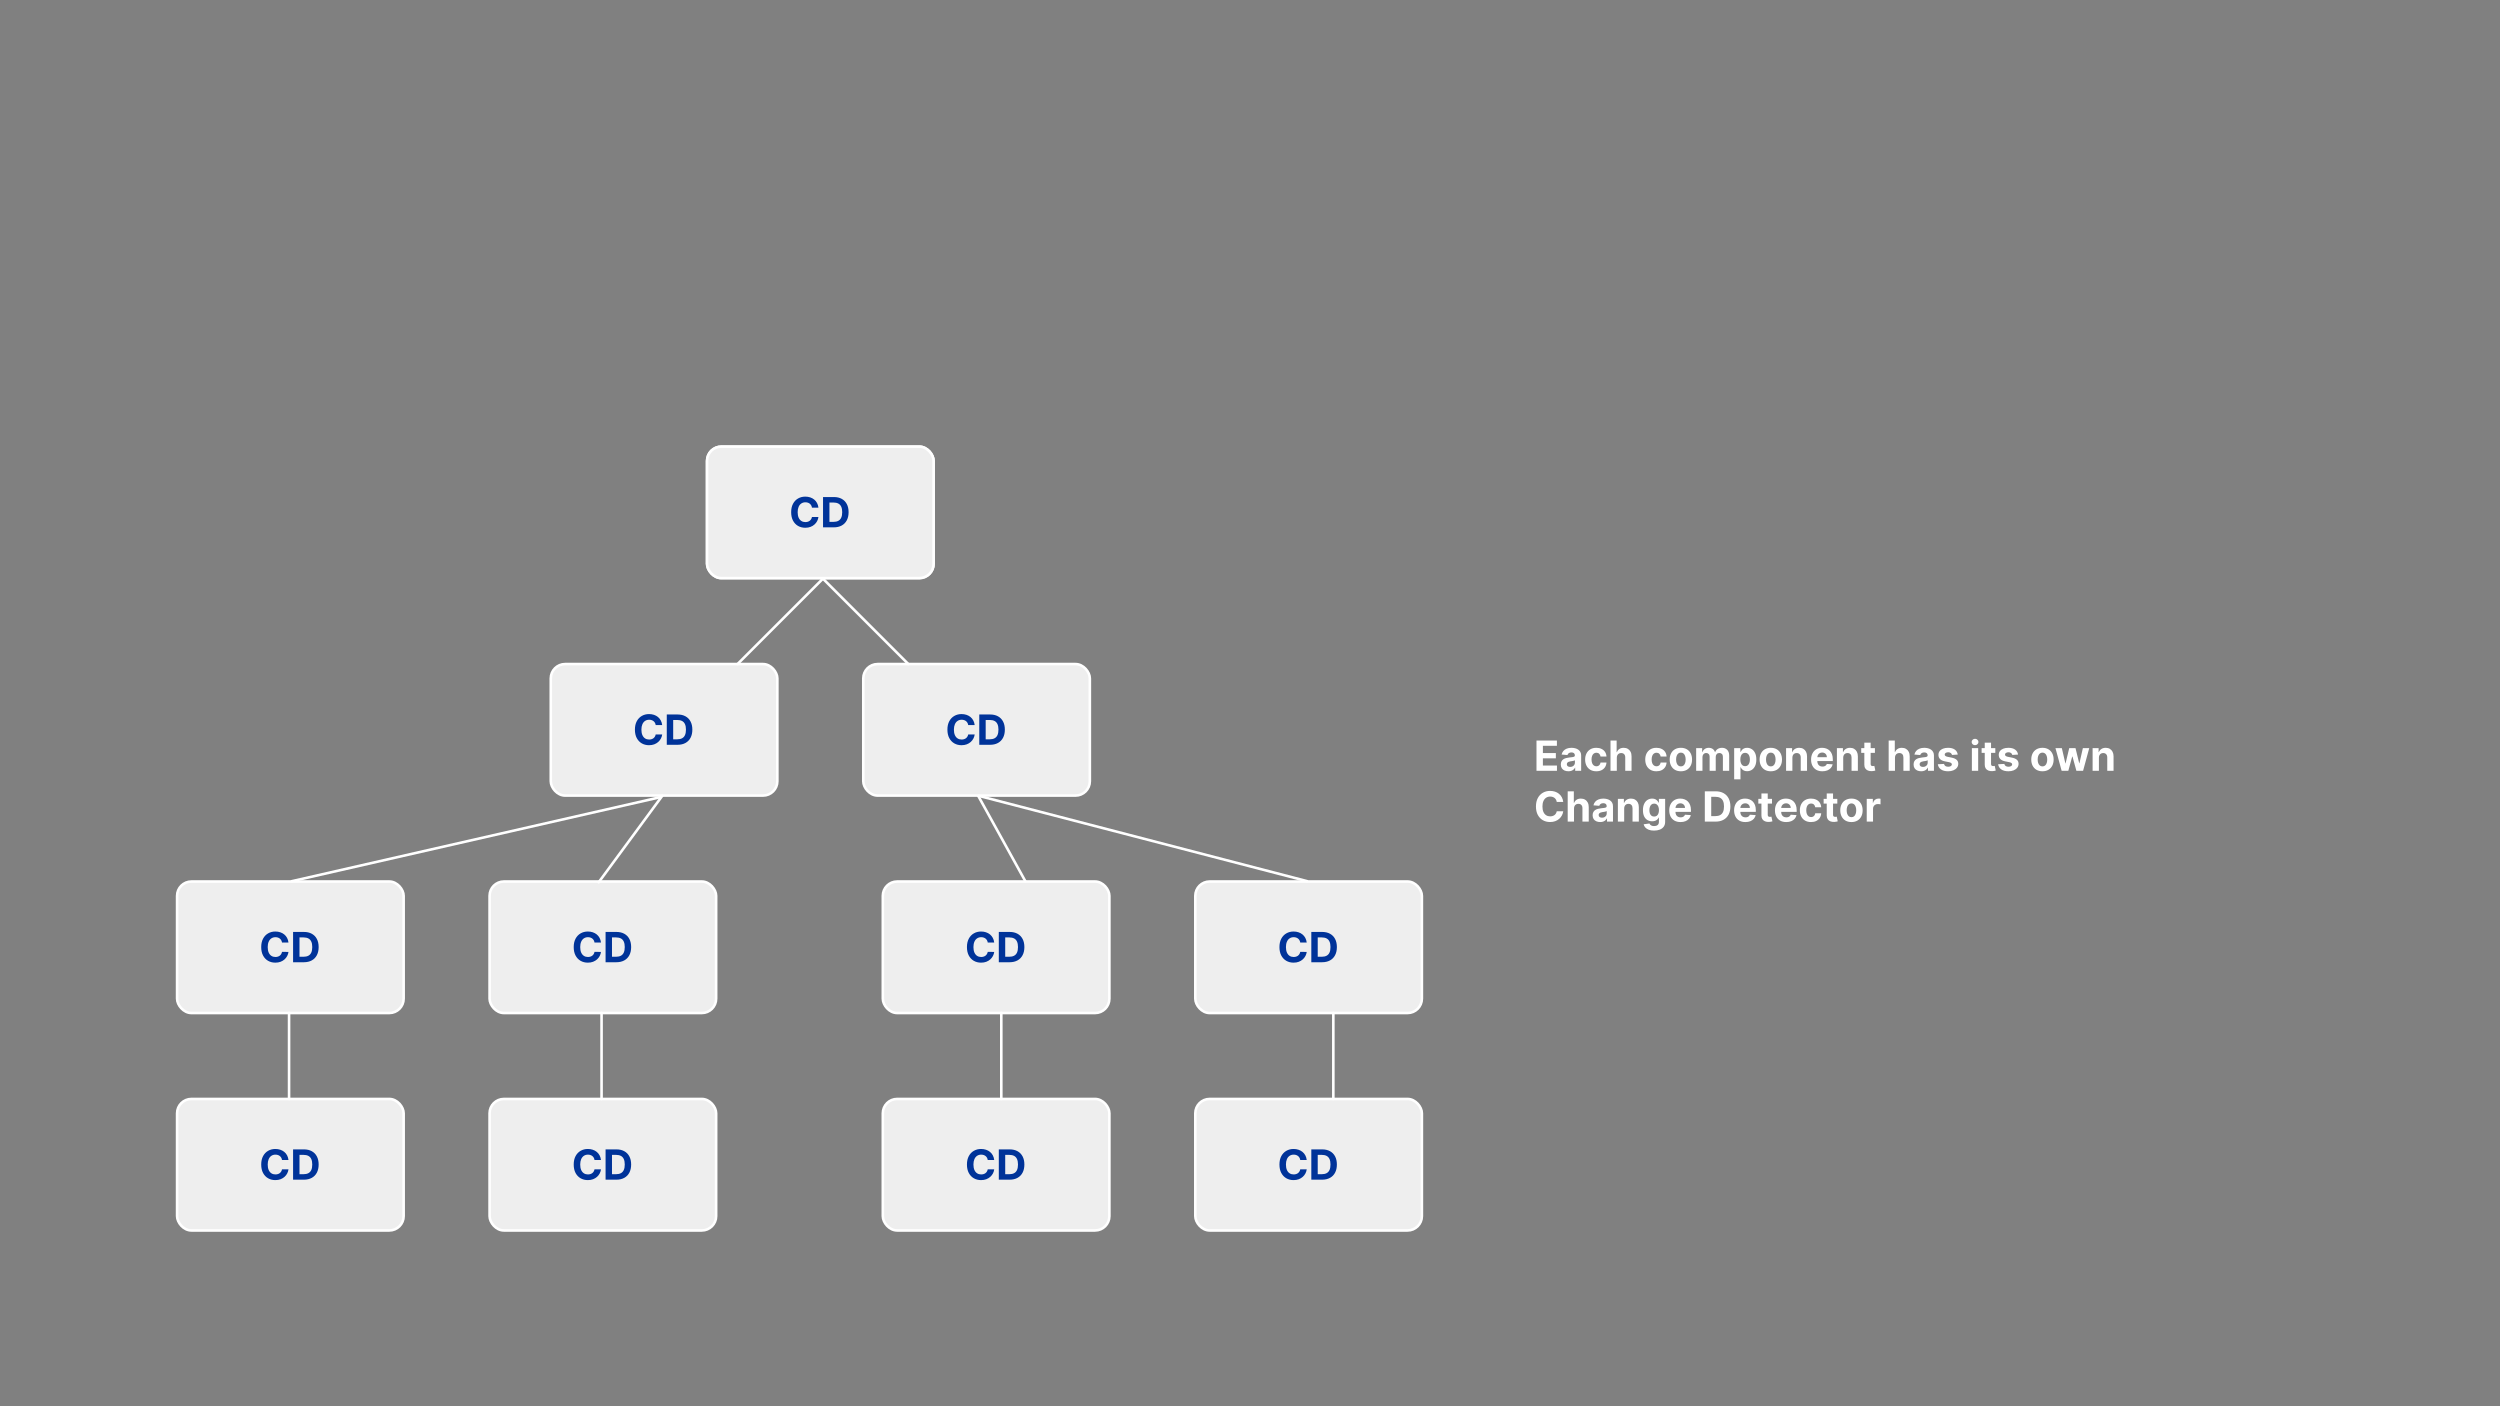 <svg width="1920" height="1080" viewBox="0 0 1920 1080" fill="none" xmlns="http://www.w3.org/2000/svg">
<rect x="0" y="0" width="1920" height="1080" fill="#808080" stroke="none"/>
<g clip-path="url(#clip0_701_896)">
<rect x="543" y="343" width="174" height="101" rx="11" fill="#E61010"/>
<rect x="543" y="343" width="174" height="101" rx="11" stroke="white" stroke-width="2"/>
<path d="M628.557 389.875H623.58C623.489 389.231 623.303 388.659 623.023 388.159C622.742 387.652 622.383 387.22 621.943 386.864C621.504 386.508 620.996 386.235 620.42 386.045C619.852 385.856 619.235 385.761 618.568 385.761C617.364 385.761 616.314 386.061 615.42 386.659C614.527 387.25 613.833 388.114 613.341 389.25C612.848 390.379 612.602 391.75 612.602 393.364C612.602 395.023 612.848 396.417 613.341 397.545C613.841 398.674 614.538 399.527 615.432 400.102C616.326 400.678 617.36 400.966 618.534 400.966C619.193 400.966 619.803 400.879 620.364 400.705C620.932 400.53 621.436 400.277 621.875 399.943C622.314 399.602 622.678 399.189 622.966 398.705C623.261 398.22 623.466 397.667 623.58 397.045L628.557 397.068C628.428 398.136 628.106 399.167 627.591 400.159C627.083 401.144 626.398 402.027 625.534 402.807C624.678 403.58 623.655 404.193 622.466 404.648C621.284 405.095 619.947 405.318 618.455 405.318C616.379 405.318 614.523 404.848 612.886 403.909C611.258 402.97 609.97 401.61 609.023 399.83C608.083 398.049 607.614 395.894 607.614 393.364C607.614 390.826 608.091 388.667 609.045 386.886C610 385.106 611.295 383.75 612.932 382.818C614.568 381.879 616.409 381.409 618.455 381.409C619.803 381.409 621.053 381.598 622.205 381.977C623.364 382.356 624.39 382.909 625.284 383.636C626.178 384.356 626.905 385.239 627.466 386.284C628.034 387.33 628.398 388.527 628.557 389.875ZM640.335 405H632.085V381.727H640.403C642.744 381.727 644.759 382.193 646.449 383.125C648.138 384.049 649.438 385.379 650.347 387.114C651.263 388.848 651.722 390.924 651.722 393.341C651.722 395.765 651.263 397.848 650.347 399.591C649.438 401.333 648.131 402.67 646.426 403.602C644.729 404.534 642.699 405 640.335 405ZM637.006 400.784H640.131C641.585 400.784 642.809 400.527 643.801 400.011C644.801 399.489 645.551 398.682 646.051 397.591C646.559 396.492 646.812 395.076 646.812 393.341C646.812 391.621 646.559 390.216 646.051 389.125C645.551 388.034 644.805 387.231 643.812 386.716C642.82 386.201 641.597 385.943 640.142 385.943H637.006V400.784Z" fill="white"/>
<rect x="543" y="343" width="174" height="101" rx="11" fill="#EEEEEE"/>
<rect x="543" y="343" width="174" height="101" rx="11" stroke="white" stroke-width="2"/>
<path d="M628.557 389.875H623.58C623.489 389.231 623.303 388.659 623.023 388.159C622.742 387.652 622.383 387.22 621.943 386.864C621.504 386.508 620.996 386.235 620.42 386.045C619.852 385.856 619.235 385.761 618.568 385.761C617.364 385.761 616.314 386.061 615.42 386.659C614.527 387.25 613.833 388.114 613.341 389.25C612.848 390.379 612.602 391.75 612.602 393.364C612.602 395.023 612.848 396.417 613.341 397.545C613.841 398.674 614.538 399.527 615.432 400.102C616.326 400.678 617.36 400.966 618.534 400.966C619.193 400.966 619.803 400.879 620.364 400.705C620.932 400.53 621.436 400.277 621.875 399.943C622.314 399.602 622.678 399.189 622.966 398.705C623.261 398.22 623.466 397.667 623.58 397.045L628.557 397.068C628.428 398.136 628.106 399.167 627.591 400.159C627.083 401.144 626.398 402.027 625.534 402.807C624.678 403.58 623.655 404.193 622.466 404.648C621.284 405.095 619.947 405.318 618.455 405.318C616.379 405.318 614.523 404.848 612.886 403.909C611.258 402.97 609.97 401.61 609.023 399.83C608.083 398.049 607.614 395.894 607.614 393.364C607.614 390.826 608.091 388.667 609.045 386.886C610 385.106 611.295 383.75 612.932 382.818C614.568 381.879 616.409 381.409 618.455 381.409C619.803 381.409 621.053 381.598 622.205 381.977C623.364 382.356 624.39 382.909 625.284 383.636C626.178 384.356 626.905 385.239 627.466 386.284C628.034 387.33 628.398 388.527 628.557 389.875ZM640.335 405H632.085V381.727H640.403C642.744 381.727 644.759 382.193 646.449 383.125C648.138 384.049 649.438 385.379 650.347 387.114C651.263 388.848 651.722 390.924 651.722 393.341C651.722 395.765 651.263 397.848 650.347 399.591C649.438 401.333 648.131 402.67 646.426 403.602C644.729 404.534 642.699 405 640.335 405ZM637.006 400.784H640.131C641.585 400.784 642.809 400.527 643.801 400.011C644.801 399.489 645.551 398.682 646.051 397.591C646.559 396.492 646.812 395.076 646.812 393.341C646.812 391.621 646.559 390.216 646.051 389.125C645.551 388.034 644.805 387.231 643.812 386.716C642.82 386.201 641.597 385.943 640.142 385.943H637.006V400.784Z" fill="#003399"/>
<rect x="423" y="510" width="174" height="101" rx="11" fill="#EEEEEE"/>
<rect x="423" y="510" width="174" height="101" rx="11" stroke="white" stroke-width="2"/>
<path d="M508.557 556.875H503.58C503.489 556.231 503.303 555.659 503.023 555.159C502.742 554.652 502.383 554.22 501.943 553.864C501.504 553.508 500.996 553.235 500.42 553.045C499.852 552.856 499.235 552.761 498.568 552.761C497.364 552.761 496.314 553.061 495.42 553.659C494.527 554.25 493.833 555.114 493.341 556.25C492.848 557.379 492.602 558.75 492.602 560.364C492.602 562.023 492.848 563.417 493.341 564.545C493.841 565.674 494.538 566.527 495.432 567.102C496.326 567.678 497.36 567.966 498.534 567.966C499.193 567.966 499.803 567.879 500.364 567.705C500.932 567.53 501.436 567.277 501.875 566.943C502.314 566.602 502.678 566.189 502.966 565.705C503.261 565.22 503.466 564.667 503.58 564.045L508.557 564.068C508.428 565.136 508.106 566.167 507.591 567.159C507.083 568.144 506.398 569.027 505.534 569.807C504.678 570.58 503.655 571.193 502.466 571.648C501.284 572.095 499.947 572.318 498.455 572.318C496.379 572.318 494.523 571.848 492.886 570.909C491.258 569.97 489.97 568.61 489.023 566.83C488.083 565.049 487.614 562.894 487.614 560.364C487.614 557.826 488.091 555.667 489.045 553.886C490 552.106 491.295 550.75 492.932 549.818C494.568 548.879 496.409 548.409 498.455 548.409C499.803 548.409 501.053 548.598 502.205 548.977C503.364 549.356 504.39 549.909 505.284 550.636C506.178 551.356 506.905 552.239 507.466 553.284C508.034 554.33 508.398 555.527 508.557 556.875ZM520.335 572H512.085V548.727H520.403C522.744 548.727 524.759 549.193 526.449 550.125C528.138 551.049 529.438 552.379 530.347 554.114C531.263 555.848 531.722 557.924 531.722 560.341C531.722 562.765 531.263 564.848 530.347 566.591C529.438 568.333 528.131 569.67 526.426 570.602C524.729 571.534 522.699 572 520.335 572ZM517.006 567.784H520.131C521.585 567.784 522.809 567.527 523.801 567.011C524.801 566.489 525.551 565.682 526.051 564.591C526.559 563.492 526.812 562.076 526.812 560.341C526.812 558.621 526.559 557.216 526.051 556.125C525.551 555.034 524.805 554.231 523.812 553.716C522.82 553.201 521.597 552.943 520.142 552.943H517.006V567.784Z" fill="#003399"/>
<rect x="663" y="510" width="174" height="101" rx="11" fill="#EEEEEE"/>
<rect x="663" y="510" width="174" height="101" rx="11" stroke="white" stroke-width="2"/>
<path d="M748.557 556.875H743.58C743.489 556.231 743.303 555.659 743.023 555.159C742.742 554.652 742.383 554.22 741.943 553.864C741.504 553.508 740.996 553.235 740.42 553.045C739.852 552.856 739.235 552.761 738.568 552.761C737.364 552.761 736.314 553.061 735.42 553.659C734.527 554.25 733.833 555.114 733.341 556.25C732.848 557.379 732.602 558.75 732.602 560.364C732.602 562.023 732.848 563.417 733.341 564.545C733.841 565.674 734.538 566.527 735.432 567.102C736.326 567.678 737.36 567.966 738.534 567.966C739.193 567.966 739.803 567.879 740.364 567.705C740.932 567.53 741.436 567.277 741.875 566.943C742.314 566.602 742.678 566.189 742.966 565.705C743.261 565.22 743.466 564.667 743.58 564.045L748.557 564.068C748.428 565.136 748.106 566.167 747.591 567.159C747.083 568.144 746.398 569.027 745.534 569.807C744.678 570.58 743.655 571.193 742.466 571.648C741.284 572.095 739.947 572.318 738.455 572.318C736.379 572.318 734.523 571.848 732.886 570.909C731.258 569.97 729.97 568.61 729.023 566.83C728.083 565.049 727.614 562.894 727.614 560.364C727.614 557.826 728.091 555.667 729.045 553.886C730 552.106 731.295 550.75 732.932 549.818C734.568 548.879 736.409 548.409 738.455 548.409C739.803 548.409 741.053 548.598 742.205 548.977C743.364 549.356 744.39 549.909 745.284 550.636C746.178 551.356 746.905 552.239 747.466 553.284C748.034 554.33 748.398 555.527 748.557 556.875ZM760.335 572H752.085V548.727H760.403C762.744 548.727 764.759 549.193 766.449 550.125C768.138 551.049 769.438 552.379 770.347 554.114C771.263 555.848 771.722 557.924 771.722 560.341C771.722 562.765 771.263 564.848 770.347 566.591C769.438 568.333 768.131 569.67 766.426 570.602C764.729 571.534 762.699 572 760.335 572ZM757.006 567.784H760.131C761.585 567.784 762.809 567.527 763.801 567.011C764.801 566.489 765.551 565.682 766.051 564.591C766.559 563.492 766.812 562.076 766.812 560.341C766.812 558.621 766.559 557.216 766.051 556.125C765.551 555.034 764.805 554.231 763.812 553.716C762.82 553.201 761.597 552.943 760.142 552.943H757.006V567.784Z" fill="#003399"/>
<rect x="136" y="677" width="174" height="101" rx="11" fill="#EEEEEE"/>
<rect x="136" y="677" width="174" height="101" rx="11" stroke="white" stroke-width="2"/>
<path d="M221.557 723.875H216.58C216.489 723.231 216.303 722.659 216.023 722.159C215.742 721.652 215.383 721.22 214.943 720.864C214.504 720.508 213.996 720.235 213.42 720.045C212.852 719.856 212.235 719.761 211.568 719.761C210.364 719.761 209.314 720.061 208.42 720.659C207.527 721.25 206.833 722.114 206.341 723.25C205.848 724.379 205.602 725.75 205.602 727.364C205.602 729.023 205.848 730.417 206.341 731.545C206.841 732.674 207.538 733.527 208.432 734.102C209.326 734.678 210.36 734.966 211.534 734.966C212.193 734.966 212.803 734.879 213.364 734.705C213.932 734.53 214.436 734.277 214.875 733.943C215.314 733.602 215.678 733.189 215.966 732.705C216.261 732.22 216.466 731.667 216.58 731.045L221.557 731.068C221.428 732.136 221.106 733.167 220.591 734.159C220.083 735.144 219.398 736.027 218.534 736.807C217.678 737.58 216.655 738.193 215.466 738.648C214.284 739.095 212.947 739.318 211.455 739.318C209.379 739.318 207.523 738.848 205.886 737.909C204.258 736.97 202.97 735.61 202.023 733.83C201.083 732.049 200.614 729.894 200.614 727.364C200.614 724.826 201.091 722.667 202.045 720.886C203 719.106 204.295 717.75 205.932 716.818C207.568 715.879 209.409 715.409 211.455 715.409C212.803 715.409 214.053 715.598 215.205 715.977C216.364 716.356 217.39 716.909 218.284 717.636C219.178 718.356 219.905 719.239 220.466 720.284C221.034 721.33 221.398 722.527 221.557 723.875ZM233.335 739H225.085V715.727H233.403C235.744 715.727 237.759 716.193 239.449 717.125C241.138 718.049 242.438 719.379 243.347 721.114C244.263 722.848 244.722 724.924 244.722 727.341C244.722 729.765 244.263 731.848 243.347 733.591C242.438 735.333 241.131 736.67 239.426 737.602C237.729 738.534 235.699 739 233.335 739ZM230.006 734.784H233.131C234.585 734.784 235.809 734.527 236.801 734.011C237.801 733.489 238.551 732.682 239.051 731.591C239.559 730.492 239.812 729.076 239.812 727.341C239.812 725.621 239.559 724.216 239.051 723.125C238.551 722.034 237.805 721.231 236.812 720.716C235.82 720.201 234.597 719.943 233.142 719.943H230.006V734.784Z" fill="#003399"/>
<rect x="376" y="677" width="174" height="101" rx="11" fill="#EEEEEE"/>
<rect x="376" y="677" width="174" height="101" rx="11" stroke="white" stroke-width="2"/>
<path d="M461.557 723.875H456.58C456.489 723.231 456.303 722.659 456.023 722.159C455.742 721.652 455.383 721.22 454.943 720.864C454.504 720.508 453.996 720.235 453.42 720.045C452.852 719.856 452.235 719.761 451.568 719.761C450.364 719.761 449.314 720.061 448.42 720.659C447.527 721.25 446.833 722.114 446.341 723.25C445.848 724.379 445.602 725.75 445.602 727.364C445.602 729.023 445.848 730.417 446.341 731.545C446.841 732.674 447.538 733.527 448.432 734.102C449.326 734.678 450.36 734.966 451.534 734.966C452.193 734.966 452.803 734.879 453.364 734.705C453.932 734.53 454.436 734.277 454.875 733.943C455.314 733.602 455.678 733.189 455.966 732.705C456.261 732.22 456.466 731.667 456.58 731.045L461.557 731.068C461.428 732.136 461.106 733.167 460.591 734.159C460.083 735.144 459.398 736.027 458.534 736.807C457.678 737.58 456.655 738.193 455.466 738.648C454.284 739.095 452.947 739.318 451.455 739.318C449.379 739.318 447.523 738.848 445.886 737.909C444.258 736.97 442.97 735.61 442.023 733.83C441.083 732.049 440.614 729.894 440.614 727.364C440.614 724.826 441.091 722.667 442.045 720.886C443 719.106 444.295 717.75 445.932 716.818C447.568 715.879 449.409 715.409 451.455 715.409C452.803 715.409 454.053 715.598 455.205 715.977C456.364 716.356 457.39 716.909 458.284 717.636C459.178 718.356 459.905 719.239 460.466 720.284C461.034 721.33 461.398 722.527 461.557 723.875ZM473.335 739H465.085V715.727H473.403C475.744 715.727 477.759 716.193 479.449 717.125C481.138 718.049 482.438 719.379 483.347 721.114C484.263 722.848 484.722 724.924 484.722 727.341C484.722 729.765 484.263 731.848 483.347 733.591C482.438 735.333 481.131 736.67 479.426 737.602C477.729 738.534 475.699 739 473.335 739ZM470.006 734.784H473.131C474.585 734.784 475.809 734.527 476.801 734.011C477.801 733.489 478.551 732.682 479.051 731.591C479.559 730.492 479.812 729.076 479.812 727.341C479.812 725.621 479.559 724.216 479.051 723.125C478.551 722.034 477.805 721.231 476.812 720.716C475.82 720.201 474.597 719.943 473.142 719.943H470.006V734.784Z" fill="#003399"/>
<rect x="136" y="844" width="174" height="101" rx="11" fill="#EEEEEE"/>
<rect x="136" y="844" width="174" height="101" rx="11" stroke="white" stroke-width="2"/>
<path d="M221.557 890.875H216.58C216.489 890.231 216.303 889.659 216.023 889.159C215.742 888.652 215.383 888.22 214.943 887.864C214.504 887.508 213.996 887.235 213.42 887.045C212.852 886.856 212.235 886.761 211.568 886.761C210.364 886.761 209.314 887.061 208.42 887.659C207.527 888.25 206.833 889.114 206.341 890.25C205.848 891.379 205.602 892.75 205.602 894.364C205.602 896.023 205.848 897.417 206.341 898.545C206.841 899.674 207.538 900.527 208.432 901.102C209.326 901.678 210.36 901.966 211.534 901.966C212.193 901.966 212.803 901.879 213.364 901.705C213.932 901.53 214.436 901.277 214.875 900.943C215.314 900.602 215.678 900.189 215.966 899.705C216.261 899.22 216.466 898.667 216.58 898.045L221.557 898.068C221.428 899.136 221.106 900.167 220.591 901.159C220.083 902.144 219.398 903.027 218.534 903.807C217.678 904.58 216.655 905.193 215.466 905.648C214.284 906.095 212.947 906.318 211.455 906.318C209.379 906.318 207.523 905.848 205.886 904.909C204.258 903.97 202.97 902.61 202.023 900.83C201.083 899.049 200.614 896.894 200.614 894.364C200.614 891.826 201.091 889.667 202.045 887.886C203 886.106 204.295 884.75 205.932 883.818C207.568 882.879 209.409 882.409 211.455 882.409C212.803 882.409 214.053 882.598 215.205 882.977C216.364 883.356 217.39 883.909 218.284 884.636C219.178 885.356 219.905 886.239 220.466 887.284C221.034 888.33 221.398 889.527 221.557 890.875ZM233.335 906H225.085V882.727H233.403C235.744 882.727 237.759 883.193 239.449 884.125C241.138 885.049 242.438 886.379 243.347 888.114C244.263 889.848 244.722 891.924 244.722 894.341C244.722 896.765 244.263 898.848 243.347 900.591C242.438 902.333 241.131 903.67 239.426 904.602C237.729 905.534 235.699 906 233.335 906ZM230.006 901.784H233.131C234.585 901.784 235.809 901.527 236.801 901.011C237.801 900.489 238.551 899.682 239.051 898.591C239.559 897.492 239.812 896.076 239.812 894.341C239.812 892.621 239.559 891.216 239.051 890.125C238.551 889.034 237.805 888.231 236.812 887.716C235.82 887.201 234.597 886.943 233.142 886.943H230.006V901.784Z" fill="#003399"/>
<rect x="376" y="844" width="174" height="101" rx="11" fill="#EEEEEE"/>
<rect x="376" y="844" width="174" height="101" rx="11" stroke="white" stroke-width="2"/>
<path d="M461.557 890.875H456.58C456.489 890.231 456.303 889.659 456.023 889.159C455.742 888.652 455.383 888.22 454.943 887.864C454.504 887.508 453.996 887.235 453.42 887.045C452.852 886.856 452.235 886.761 451.568 886.761C450.364 886.761 449.314 887.061 448.42 887.659C447.527 888.25 446.833 889.114 446.341 890.25C445.848 891.379 445.602 892.75 445.602 894.364C445.602 896.023 445.848 897.417 446.341 898.545C446.841 899.674 447.538 900.527 448.432 901.102C449.326 901.678 450.36 901.966 451.534 901.966C452.193 901.966 452.803 901.879 453.364 901.705C453.932 901.53 454.436 901.277 454.875 900.943C455.314 900.602 455.678 900.189 455.966 899.705C456.261 899.22 456.466 898.667 456.58 898.045L461.557 898.068C461.428 899.136 461.106 900.167 460.591 901.159C460.083 902.144 459.398 903.027 458.534 903.807C457.678 904.58 456.655 905.193 455.466 905.648C454.284 906.095 452.947 906.318 451.455 906.318C449.379 906.318 447.523 905.848 445.886 904.909C444.258 903.97 442.97 902.61 442.023 900.83C441.083 899.049 440.614 896.894 440.614 894.364C440.614 891.826 441.091 889.667 442.045 887.886C443 886.106 444.295 884.75 445.932 883.818C447.568 882.879 449.409 882.409 451.455 882.409C452.803 882.409 454.053 882.598 455.205 882.977C456.364 883.356 457.39 883.909 458.284 884.636C459.178 885.356 459.905 886.239 460.466 887.284C461.034 888.33 461.398 889.527 461.557 890.875ZM473.335 906H465.085V882.727H473.403C475.744 882.727 477.759 883.193 479.449 884.125C481.138 885.049 482.438 886.379 483.347 888.114C484.263 889.848 484.722 891.924 484.722 894.341C484.722 896.765 484.263 898.848 483.347 900.591C482.438 902.333 481.131 903.67 479.426 904.602C477.729 905.534 475.699 906 473.335 906ZM470.006 901.784H473.131C474.585 901.784 475.809 901.527 476.801 901.011C477.801 900.489 478.551 899.682 479.051 898.591C479.559 897.492 479.812 896.076 479.812 894.341C479.812 892.621 479.559 891.216 479.051 890.125C478.551 889.034 477.805 888.231 476.812 887.716C475.82 887.201 474.597 886.943 473.142 886.943H470.006V901.784Z" fill="#003399"/>
<rect x="678" y="677" width="174" height="101" rx="11" fill="#EEEEEE"/>
<rect x="678" y="677" width="174" height="101" rx="11" stroke="white" stroke-width="2"/>
<path d="M763.557 723.875H758.58C758.489 723.231 758.303 722.659 758.023 722.159C757.742 721.652 757.383 721.22 756.943 720.864C756.504 720.508 755.996 720.235 755.42 720.045C754.852 719.856 754.235 719.761 753.568 719.761C752.364 719.761 751.314 720.061 750.42 720.659C749.527 721.25 748.833 722.114 748.341 723.25C747.848 724.379 747.602 725.75 747.602 727.364C747.602 729.023 747.848 730.417 748.341 731.545C748.841 732.674 749.538 733.527 750.432 734.102C751.326 734.678 752.36 734.966 753.534 734.966C754.193 734.966 754.803 734.879 755.364 734.705C755.932 734.53 756.436 734.277 756.875 733.943C757.314 733.602 757.678 733.189 757.966 732.705C758.261 732.22 758.466 731.667 758.58 731.045L763.557 731.068C763.428 732.136 763.106 733.167 762.591 734.159C762.083 735.144 761.398 736.027 760.534 736.807C759.678 737.58 758.655 738.193 757.466 738.648C756.284 739.095 754.947 739.318 753.455 739.318C751.379 739.318 749.523 738.848 747.886 737.909C746.258 736.97 744.97 735.61 744.023 733.83C743.083 732.049 742.614 729.894 742.614 727.364C742.614 724.826 743.091 722.667 744.045 720.886C745 719.106 746.295 717.75 747.932 716.818C749.568 715.879 751.409 715.409 753.455 715.409C754.803 715.409 756.053 715.598 757.205 715.977C758.364 716.356 759.39 716.909 760.284 717.636C761.178 718.356 761.905 719.239 762.466 720.284C763.034 721.33 763.398 722.527 763.557 723.875ZM775.335 739H767.085V715.727H775.403C777.744 715.727 779.759 716.193 781.449 717.125C783.138 718.049 784.438 719.379 785.347 721.114C786.263 722.848 786.722 724.924 786.722 727.341C786.722 729.765 786.263 731.848 785.347 733.591C784.438 735.333 783.131 736.67 781.426 737.602C779.729 738.534 777.699 739 775.335 739ZM772.006 734.784H775.131C776.585 734.784 777.809 734.527 778.801 734.011C779.801 733.489 780.551 732.682 781.051 731.591C781.559 730.492 781.812 729.076 781.812 727.341C781.812 725.621 781.559 724.216 781.051 723.125C780.551 722.034 779.805 721.231 778.812 720.716C777.82 720.201 776.597 719.943 775.142 719.943H772.006V734.784Z" fill="#003399"/>
<rect x="918" y="677" width="174" height="101" rx="11" fill="#EEEEEE"/>
<rect x="918" y="677" width="174" height="101" rx="11" stroke="white" stroke-width="2"/>
<path d="M1003.56 723.875H998.58C998.489 723.231 998.303 722.659 998.023 722.159C997.742 721.652 997.383 721.22 996.943 720.864C996.504 720.508 995.996 720.235 995.42 720.045C994.852 719.856 994.235 719.761 993.568 719.761C992.364 719.761 991.314 720.061 990.42 720.659C989.527 721.25 988.833 722.114 988.341 723.25C987.848 724.379 987.602 725.75 987.602 727.364C987.602 729.023 987.848 730.417 988.341 731.545C988.841 732.674 989.538 733.527 990.432 734.102C991.326 734.678 992.36 734.966 993.534 734.966C994.193 734.966 994.803 734.879 995.364 734.705C995.932 734.53 996.436 734.277 996.875 733.943C997.314 733.602 997.678 733.189 997.966 732.705C998.261 732.22 998.466 731.667 998.58 731.045L1003.56 731.068C1003.43 732.136 1003.11 733.167 1002.59 734.159C1002.08 735.144 1001.4 736.027 1000.53 736.807C999.678 737.58 998.655 738.193 997.466 738.648C996.284 739.095 994.947 739.318 993.455 739.318C991.379 739.318 989.523 738.848 987.886 737.909C986.258 736.97 984.97 735.61 984.023 733.83C983.083 732.049 982.614 729.894 982.614 727.364C982.614 724.826 983.091 722.667 984.045 720.886C985 719.106 986.295 717.75 987.932 716.818C989.568 715.879 991.409 715.409 993.455 715.409C994.803 715.409 996.053 715.598 997.205 715.977C998.364 716.356 999.39 716.909 1000.28 717.636C1001.18 718.356 1001.91 719.239 1002.47 720.284C1003.03 721.33 1003.4 722.527 1003.56 723.875ZM1015.34 739H1007.09V715.727H1015.4C1017.74 715.727 1019.76 716.193 1021.45 717.125C1023.14 718.049 1024.44 719.379 1025.35 721.114C1026.26 722.848 1026.72 724.924 1026.72 727.341C1026.72 729.765 1026.26 731.848 1025.35 733.591C1024.44 735.333 1023.13 736.67 1021.43 737.602C1019.73 738.534 1017.7 739 1015.34 739ZM1012.01 734.784H1015.13C1016.59 734.784 1017.81 734.527 1018.8 734.011C1019.8 733.489 1020.55 732.682 1021.05 731.591C1021.56 730.492 1021.81 729.076 1021.81 727.341C1021.81 725.621 1021.56 724.216 1021.05 723.125C1020.55 722.034 1019.8 721.231 1018.81 720.716C1017.82 720.201 1016.6 719.943 1015.14 719.943H1012.01V734.784Z" fill="#003399"/>
<rect x="678" y="844" width="174" height="101" rx="11" fill="#EEEEEE"/>
<rect x="678" y="844" width="174" height="101" rx="11" stroke="white" stroke-width="2"/>
<path d="M763.557 890.875H758.58C758.489 890.231 758.303 889.659 758.023 889.159C757.742 888.652 757.383 888.22 756.943 887.864C756.504 887.508 755.996 887.235 755.42 887.045C754.852 886.856 754.235 886.761 753.568 886.761C752.364 886.761 751.314 887.061 750.42 887.659C749.527 888.25 748.833 889.114 748.341 890.25C747.848 891.379 747.602 892.75 747.602 894.364C747.602 896.023 747.848 897.417 748.341 898.545C748.841 899.674 749.538 900.527 750.432 901.102C751.326 901.678 752.36 901.966 753.534 901.966C754.193 901.966 754.803 901.879 755.364 901.705C755.932 901.53 756.436 901.277 756.875 900.943C757.314 900.602 757.678 900.189 757.966 899.705C758.261 899.22 758.466 898.667 758.58 898.045L763.557 898.068C763.428 899.136 763.106 900.167 762.591 901.159C762.083 902.144 761.398 903.027 760.534 903.807C759.678 904.58 758.655 905.193 757.466 905.648C756.284 906.095 754.947 906.318 753.455 906.318C751.379 906.318 749.523 905.848 747.886 904.909C746.258 903.97 744.97 902.61 744.023 900.83C743.083 899.049 742.614 896.894 742.614 894.364C742.614 891.826 743.091 889.667 744.045 887.886C745 886.106 746.295 884.75 747.932 883.818C749.568 882.879 751.409 882.409 753.455 882.409C754.803 882.409 756.053 882.598 757.205 882.977C758.364 883.356 759.39 883.909 760.284 884.636C761.178 885.356 761.905 886.239 762.466 887.284C763.034 888.33 763.398 889.527 763.557 890.875ZM775.335 906H767.085V882.727H775.403C777.744 882.727 779.759 883.193 781.449 884.125C783.138 885.049 784.438 886.379 785.347 888.114C786.263 889.848 786.722 891.924 786.722 894.341C786.722 896.765 786.263 898.848 785.347 900.591C784.438 902.333 783.131 903.67 781.426 904.602C779.729 905.534 777.699 906 775.335 906ZM772.006 901.784H775.131C776.585 901.784 777.809 901.527 778.801 901.011C779.801 900.489 780.551 899.682 781.051 898.591C781.559 897.492 781.812 896.076 781.812 894.341C781.812 892.621 781.559 891.216 781.051 890.125C780.551 889.034 779.805 888.231 778.812 887.716C777.82 887.201 776.597 886.943 775.142 886.943H772.006V901.784Z" fill="#003399"/>
<rect x="918" y="844" width="174" height="101" rx="11" fill="#EEEEEE"/>
<rect x="918" y="844" width="174" height="101" rx="11" stroke="white" stroke-width="2"/>
<path d="M1003.56 890.875H998.58C998.489 890.231 998.303 889.659 998.023 889.159C997.742 888.652 997.383 888.22 996.943 887.864C996.504 887.508 995.996 887.235 995.42 887.045C994.852 886.856 994.235 886.761 993.568 886.761C992.364 886.761 991.314 887.061 990.42 887.659C989.527 888.25 988.833 889.114 988.341 890.25C987.848 891.379 987.602 892.75 987.602 894.364C987.602 896.023 987.848 897.417 988.341 898.545C988.841 899.674 989.538 900.527 990.432 901.102C991.326 901.678 992.36 901.966 993.534 901.966C994.193 901.966 994.803 901.879 995.364 901.705C995.932 901.53 996.436 901.277 996.875 900.943C997.314 900.602 997.678 900.189 997.966 899.705C998.261 899.22 998.466 898.667 998.58 898.045L1003.56 898.068C1003.43 899.136 1003.11 900.167 1002.59 901.159C1002.08 902.144 1001.4 903.027 1000.53 903.807C999.678 904.58 998.655 905.193 997.466 905.648C996.284 906.095 994.947 906.318 993.455 906.318C991.379 906.318 989.523 905.848 987.886 904.909C986.258 903.97 984.97 902.61 984.023 900.83C983.083 899.049 982.614 896.894 982.614 894.364C982.614 891.826 983.091 889.667 984.045 887.886C985 886.106 986.295 884.75 987.932 883.818C989.568 882.879 991.409 882.409 993.455 882.409C994.803 882.409 996.053 882.598 997.205 882.977C998.364 883.356 999.39 883.909 1000.28 884.636C1001.18 885.356 1001.91 886.239 1002.47 887.284C1003.03 888.33 1003.4 889.527 1003.56 890.875ZM1015.34 906H1007.09V882.727H1015.4C1017.74 882.727 1019.76 883.193 1021.45 884.125C1023.14 885.049 1024.44 886.379 1025.35 888.114C1026.26 889.848 1026.72 891.924 1026.72 894.341C1026.72 896.765 1026.26 898.848 1025.35 900.591C1024.44 902.333 1023.13 903.67 1021.43 904.602C1019.73 905.534 1017.7 906 1015.34 906ZM1012.01 901.784H1015.13C1016.59 901.784 1017.81 901.527 1018.8 901.011C1019.8 900.489 1020.55 899.682 1021.05 898.591C1021.56 897.492 1021.81 896.076 1021.81 894.341C1021.81 892.621 1021.56 891.216 1021.05 890.125C1020.55 889.034 1019.8 888.231 1018.81 887.716C1017.82 887.201 1016.6 886.943 1015.14 886.943H1012.01V901.784Z" fill="#003399"/>
<line x1="632" y1="444.414" x2="566.414" y2="510" stroke="white" stroke-width="2" stroke-linecap="round"/>
<line x1="697.586" y1="510" x2="632" y2="444.414" stroke="white" stroke-width="2" stroke-linecap="round"/>
<line x1="751.359" y1="611.392" x2="787.392" y2="676.641" stroke="white" stroke-width="2" stroke-linecap="round"/>
<line x1="1003.78" y1="676.716" x2="751.716" y2="611.219" stroke="white" stroke-width="2" stroke-linecap="round"/>
<line x1="507.247" y1="612.197" x2="224.197" y2="676.753" stroke="white" stroke-width="2" stroke-linecap="round"/>
<line x1="459.787" y1="677.602" x2="508.602" y2="611.213" stroke="white" stroke-width="2" stroke-linecap="round"/>
<line x1="462" y1="844" x2="462" y2="778" stroke="white" stroke-width="2" stroke-linecap="round"/>
<line x1="1024" y1="844" x2="1024" y2="778" stroke="white" stroke-width="2" stroke-linecap="round"/>
<line x1="769" y1="844" x2="769" y2="778" stroke="white" stroke-width="2" stroke-linecap="round"/>
<line x1="222" y1="844" x2="222" y2="778" stroke="white" stroke-width="2" stroke-linecap="round"/>
<path d="M1180.02 592V568.727H1195.7V572.784H1184.94V578.33H1194.9V582.386H1184.94V587.943H1195.75V592H1180.02ZM1204.5 592.33C1203.39 592.33 1202.4 592.136 1201.53 591.75C1200.65 591.356 1199.96 590.777 1199.46 590.011C1198.96 589.239 1198.71 588.277 1198.71 587.125C1198.71 586.155 1198.89 585.341 1199.24 584.682C1199.6 584.023 1200.08 583.492 1200.7 583.091C1201.31 582.689 1202.01 582.386 1202.79 582.182C1203.57 581.977 1204.4 581.833 1205.26 581.75C1206.28 581.644 1207.1 581.545 1207.72 581.455C1208.34 581.356 1208.79 581.212 1209.07 581.023C1209.35 580.833 1209.49 580.553 1209.49 580.182V580.114C1209.49 579.394 1209.26 578.837 1208.81 578.443C1208.36 578.049 1207.73 577.852 1206.9 577.852C1206.03 577.852 1205.34 578.045 1204.82 578.432C1204.31 578.811 1203.96 579.288 1203.8 579.864L1199.32 579.5C1199.55 578.439 1200 577.523 1200.66 576.75C1201.33 575.97 1202.19 575.371 1203.24 574.955C1204.3 574.53 1205.53 574.318 1206.92 574.318C1207.89 574.318 1208.82 574.432 1209.71 574.659C1210.6 574.886 1211.39 575.239 1212.08 575.716C1212.78 576.193 1213.33 576.807 1213.73 577.557C1214.13 578.299 1214.33 579.189 1214.33 580.227V592H1209.74V589.58H1209.61C1209.32 590.125 1208.95 590.606 1208.48 591.023C1208.01 591.432 1207.45 591.754 1206.79 591.989C1206.13 592.216 1205.37 592.33 1204.5 592.33ZM1205.89 588.989C1206.6 588.989 1207.23 588.848 1207.78 588.568C1208.32 588.28 1208.75 587.894 1209.06 587.409C1209.37 586.924 1209.53 586.375 1209.53 585.761V583.909C1209.37 584.008 1209.17 584.098 1208.9 584.182C1208.64 584.258 1208.35 584.33 1208.03 584.398C1207.7 584.458 1207.37 584.515 1207.05 584.568C1206.72 584.614 1206.43 584.655 1206.16 584.693C1205.59 584.777 1205.1 584.909 1204.67 585.091C1204.25 585.273 1203.92 585.519 1203.68 585.83C1203.45 586.133 1203.33 586.511 1203.33 586.966C1203.33 587.625 1203.57 588.129 1204.05 588.477C1204.53 588.818 1205.15 588.989 1205.89 588.989ZM1225.97 592.341C1224.19 592.341 1222.65 591.962 1221.36 591.205C1220.08 590.439 1219.1 589.379 1218.41 588.023C1217.72 586.667 1217.38 585.106 1217.38 583.341C1217.38 581.553 1217.73 579.985 1218.42 578.636C1219.11 577.28 1220.1 576.223 1221.38 575.466C1222.66 574.701 1224.19 574.318 1225.95 574.318C1227.47 574.318 1228.81 574.595 1229.95 575.148C1231.1 575.701 1232 576.477 1232.67 577.477C1233.33 578.477 1233.7 579.652 1233.77 581H1229.2C1229.07 580.129 1228.73 579.428 1228.18 578.898C1227.63 578.36 1226.92 578.091 1226.03 578.091C1225.28 578.091 1224.63 578.295 1224.07 578.705C1223.51 579.106 1223.08 579.693 1222.77 580.466C1222.46 581.239 1222.3 582.174 1222.3 583.273C1222.3 584.386 1222.46 585.333 1222.76 586.114C1223.07 586.894 1223.5 587.489 1224.07 587.898C1224.63 588.307 1225.28 588.511 1226.03 588.511C1226.58 588.511 1227.08 588.398 1227.52 588.17C1227.97 587.943 1228.33 587.614 1228.62 587.182C1228.92 586.742 1229.11 586.216 1229.2 585.602H1233.77C1233.69 586.936 1233.33 588.11 1232.68 589.125C1232.04 590.133 1231.14 590.92 1230.01 591.489C1228.87 592.057 1227.53 592.341 1225.97 592.341ZM1241.71 581.909V592H1236.87V568.727H1241.57V577.625H1241.78C1242.17 576.595 1242.81 575.788 1243.69 575.205C1244.57 574.614 1245.67 574.318 1246.99 574.318C1248.21 574.318 1249.26 574.583 1250.16 575.114C1251.07 575.636 1251.78 576.39 1252.28 577.375C1252.79 578.352 1253.04 579.523 1253.03 580.886V592H1248.19V581.75C1248.2 580.674 1247.92 579.837 1247.37 579.239C1246.82 578.64 1246.06 578.341 1245.07 578.341C1244.41 578.341 1243.83 578.481 1243.32 578.761C1242.82 579.042 1242.43 579.451 1242.14 579.989C1241.86 580.519 1241.72 581.159 1241.71 581.909ZM1272.13 592.341C1270.34 592.341 1268.8 591.962 1267.52 591.205C1266.24 590.439 1265.25 589.379 1264.56 588.023C1263.88 586.667 1263.54 585.106 1263.54 583.341C1263.54 581.553 1263.88 579.985 1264.57 578.636C1265.27 577.28 1266.26 576.223 1267.54 575.466C1268.82 574.701 1270.34 574.318 1272.11 574.318C1273.63 574.318 1274.96 574.595 1276.11 575.148C1277.25 575.701 1278.16 576.477 1278.82 577.477C1279.49 578.477 1279.86 579.652 1279.93 581H1275.36C1275.23 580.129 1274.89 579.428 1274.34 578.898C1273.79 578.36 1273.07 578.091 1272.19 578.091C1271.44 578.091 1270.78 578.295 1270.22 578.705C1269.67 579.106 1269.24 579.693 1268.93 580.466C1268.62 581.239 1268.46 582.174 1268.46 583.273C1268.46 584.386 1268.61 585.333 1268.91 586.114C1269.23 586.894 1269.66 587.489 1270.22 587.898C1270.78 588.307 1271.44 588.511 1272.19 588.511C1272.74 588.511 1273.24 588.398 1273.68 588.17C1274.12 587.943 1274.49 587.614 1274.78 587.182C1275.07 586.742 1275.27 586.216 1275.36 585.602H1279.93C1279.85 586.936 1279.49 588.11 1278.84 589.125C1278.19 590.133 1277.3 590.92 1276.16 591.489C1275.03 592.057 1273.68 592.341 1272.13 592.341ZM1290.91 592.341C1289.15 592.341 1287.62 591.966 1286.33 591.216C1285.05 590.458 1284.06 589.405 1283.37 588.057C1282.67 586.701 1282.32 585.129 1282.32 583.341C1282.32 581.538 1282.67 579.962 1283.37 578.614C1284.06 577.258 1285.05 576.205 1286.33 575.455C1287.62 574.697 1289.15 574.318 1290.91 574.318C1292.68 574.318 1294.2 574.697 1295.48 575.455C1296.77 576.205 1297.76 577.258 1298.46 578.614C1299.15 579.962 1299.5 581.538 1299.5 583.341C1299.5 585.129 1299.15 586.701 1298.46 588.057C1297.76 589.405 1296.77 590.458 1295.48 591.216C1294.2 591.966 1292.68 592.341 1290.91 592.341ZM1290.93 588.591C1291.74 588.591 1292.41 588.364 1292.95 587.909C1293.48 587.447 1293.89 586.818 1294.16 586.023C1294.44 585.227 1294.58 584.322 1294.58 583.307C1294.58 582.292 1294.44 581.386 1294.16 580.591C1293.89 579.795 1293.48 579.167 1292.95 578.705C1292.41 578.242 1291.74 578.011 1290.93 578.011C1290.12 578.011 1289.44 578.242 1288.89 578.705C1288.34 579.167 1287.93 579.795 1287.65 580.591C1287.38 581.386 1287.24 582.292 1287.24 583.307C1287.24 584.322 1287.38 585.227 1287.65 586.023C1287.93 586.818 1288.34 587.447 1288.89 587.909C1289.44 588.364 1290.12 588.591 1290.93 588.591ZM1302.65 592V574.545H1307.26V577.625H1307.47C1307.83 576.602 1308.44 575.795 1309.29 575.205C1310.14 574.614 1311.15 574.318 1312.33 574.318C1313.53 574.318 1314.55 574.617 1315.39 575.216C1316.23 575.807 1316.79 576.61 1317.07 577.625H1317.25C1317.61 576.625 1318.25 575.826 1319.18 575.227C1320.12 574.621 1321.23 574.318 1322.51 574.318C1324.14 574.318 1325.46 574.837 1326.48 575.875C1327.5 576.905 1328.01 578.367 1328.01 580.261V592H1323.18V581.216C1323.18 580.246 1322.93 579.519 1322.41 579.034C1321.9 578.549 1321.25 578.307 1320.48 578.307C1319.6 578.307 1318.92 578.587 1318.42 579.148C1317.93 579.701 1317.68 580.432 1317.68 581.341V592H1312.99V581.114C1312.99 580.258 1312.75 579.576 1312.25 579.068C1311.77 578.561 1311.13 578.307 1310.33 578.307C1309.79 578.307 1309.31 578.443 1308.88 578.716C1308.45 578.981 1308.12 579.356 1307.87 579.841C1307.62 580.318 1307.49 580.879 1307.49 581.523V592H1302.65ZM1331.84 598.545V574.545H1336.61V577.477H1336.83C1337.04 577.008 1337.35 576.53 1337.75 576.045C1338.16 575.553 1338.69 575.144 1339.34 574.818C1340 574.485 1340.82 574.318 1341.79 574.318C1343.07 574.318 1344.24 574.652 1345.32 575.318C1346.39 575.977 1347.25 576.973 1347.89 578.307C1348.54 579.633 1348.86 581.295 1348.86 583.295C1348.86 585.242 1348.55 586.886 1347.92 588.227C1347.3 589.561 1346.45 590.572 1345.37 591.261C1344.3 591.943 1343.11 592.284 1341.78 592.284C1340.84 592.284 1340.04 592.129 1339.38 591.818C1338.73 591.508 1338.2 591.117 1337.78 590.648C1337.36 590.17 1337.05 589.689 1336.83 589.205H1336.68V598.545H1331.84ZM1336.58 583.273C1336.58 584.311 1336.72 585.216 1337.01 585.989C1337.3 586.761 1337.71 587.364 1338.26 587.795C1338.8 588.22 1339.47 588.432 1340.25 588.432C1341.04 588.432 1341.7 588.216 1342.25 587.784C1342.79 587.345 1343.21 586.739 1343.49 585.966C1343.77 585.186 1343.92 584.288 1343.92 583.273C1343.92 582.265 1343.78 581.379 1343.5 580.614C1343.22 579.848 1342.8 579.25 1342.26 578.818C1341.71 578.386 1341.04 578.17 1340.25 578.17C1339.46 578.17 1338.79 578.379 1338.25 578.795C1337.71 579.212 1337.3 579.803 1337.01 580.568C1336.72 581.333 1336.58 582.235 1336.58 583.273ZM1359.97 592.341C1358.21 592.341 1356.68 591.966 1355.39 591.216C1354.11 590.458 1353.13 589.405 1352.43 588.057C1351.73 586.701 1351.38 585.129 1351.38 583.341C1351.38 581.538 1351.73 579.962 1352.43 578.614C1353.13 577.258 1354.11 576.205 1355.39 575.455C1356.68 574.697 1358.21 574.318 1359.97 574.318C1361.74 574.318 1363.26 574.697 1364.54 575.455C1365.83 576.205 1366.82 577.258 1367.52 578.614C1368.22 579.962 1368.57 581.538 1368.57 583.341C1368.57 585.129 1368.22 586.701 1367.52 588.057C1366.82 589.405 1365.83 590.458 1364.54 591.216C1363.26 591.966 1361.74 592.341 1359.97 592.341ZM1360 588.591C1360.8 588.591 1361.47 588.364 1362.01 587.909C1362.55 587.447 1362.95 586.818 1363.22 586.023C1363.5 585.227 1363.64 584.322 1363.64 583.307C1363.64 582.292 1363.5 581.386 1363.22 580.591C1362.95 579.795 1362.55 579.167 1362.01 578.705C1361.47 578.242 1360.8 578.011 1360 578.011C1359.19 578.011 1358.5 578.242 1357.95 578.705C1357.41 579.167 1356.99 579.795 1356.71 580.591C1356.44 581.386 1356.3 582.292 1356.3 583.307C1356.3 584.322 1356.44 585.227 1356.71 586.023C1356.99 586.818 1357.41 587.447 1357.95 587.909C1358.5 588.364 1359.19 588.591 1360 588.591ZM1376.55 581.909V592H1371.71V574.545H1376.33V577.625H1376.53C1376.92 576.61 1377.57 575.807 1378.47 575.216C1379.38 574.617 1380.49 574.318 1381.78 574.318C1382.99 574.318 1384.05 574.583 1384.95 575.114C1385.85 575.644 1386.55 576.402 1387.05 577.386C1387.55 578.364 1387.8 579.53 1387.8 580.886V592H1382.96V581.75C1382.97 580.682 1382.7 579.848 1382.14 579.25C1381.59 578.644 1380.83 578.341 1379.86 578.341C1379.21 578.341 1378.63 578.481 1378.13 578.761C1377.64 579.042 1377.25 579.451 1376.97 579.989C1376.7 580.519 1376.56 581.159 1376.55 581.909ZM1399.57 592.341C1397.78 592.341 1396.23 591.977 1394.94 591.25C1393.65 590.515 1392.66 589.477 1391.96 588.136C1391.26 586.788 1390.91 585.193 1390.91 583.352C1390.91 581.557 1391.26 579.981 1391.96 578.625C1392.66 577.269 1393.64 576.212 1394.9 575.455C1396.18 574.697 1397.67 574.318 1399.38 574.318C1400.53 574.318 1401.6 574.504 1402.6 574.875C1403.6 575.239 1404.47 575.788 1405.21 576.523C1405.96 577.258 1406.54 578.182 1406.96 579.295C1407.38 580.402 1407.59 581.697 1407.59 583.182V584.511H1392.85V581.511H1403.03C1403.03 580.814 1402.88 580.197 1402.57 579.659C1402.27 579.121 1401.85 578.701 1401.31 578.398C1400.78 578.087 1400.16 577.932 1399.46 577.932C1398.73 577.932 1398.07 578.102 1397.51 578.443C1396.95 578.777 1396.51 579.227 1396.19 579.795C1395.87 580.356 1395.71 580.981 1395.7 581.67V584.523C1395.7 585.386 1395.86 586.133 1396.18 586.761C1396.5 587.39 1396.96 587.875 1397.55 588.216C1398.14 588.557 1398.84 588.727 1399.65 588.727C1400.19 588.727 1400.68 588.652 1401.13 588.5C1401.58 588.348 1401.96 588.121 1402.28 587.818C1402.6 587.515 1402.84 587.144 1403.01 586.705L1407.48 587C1407.26 588.076 1406.79 589.015 1406.09 589.818C1405.39 590.614 1404.49 591.235 1403.38 591.682C1402.28 592.121 1401.01 592.341 1399.57 592.341ZM1415.59 581.909V592H1410.74V574.545H1415.36V577.625H1415.56C1415.95 576.61 1416.6 575.807 1417.51 575.216C1418.41 574.617 1419.52 574.318 1420.81 574.318C1422.02 574.318 1423.08 574.583 1423.98 575.114C1424.88 575.644 1425.59 576.402 1426.09 577.386C1426.59 578.364 1426.84 579.53 1426.84 580.886V592H1421.99V581.75C1422 580.682 1421.73 579.848 1421.18 579.25C1420.62 578.644 1419.86 578.341 1418.89 578.341C1418.24 578.341 1417.66 578.481 1417.16 578.761C1416.67 579.042 1416.29 579.451 1416.01 579.989C1415.73 580.519 1415.59 581.159 1415.59 581.909ZM1439.93 574.545V578.182H1429.42V574.545H1439.93ZM1431.81 570.364H1436.65V586.636C1436.65 587.083 1436.72 587.432 1436.86 587.682C1436.99 587.924 1437.18 588.095 1437.42 588.193C1437.67 588.292 1437.96 588.341 1438.29 588.341C1438.51 588.341 1438.74 588.322 1438.97 588.284C1439.2 588.239 1439.37 588.205 1439.49 588.182L1440.25 591.784C1440.01 591.86 1439.67 591.947 1439.23 592.045C1438.79 592.152 1438.26 592.216 1437.63 592.239C1436.46 592.284 1435.44 592.129 1434.56 591.773C1433.69 591.417 1433.01 590.864 1432.53 590.114C1432.04 589.364 1431.8 588.417 1431.81 587.273V570.364ZM1455.34 581.909V592H1450.49V568.727H1455.2V577.625H1455.4C1455.8 576.595 1456.43 575.788 1457.31 575.205C1458.19 574.614 1459.29 574.318 1460.62 574.318C1461.83 574.318 1462.89 574.583 1463.79 575.114C1464.7 575.636 1465.4 576.39 1465.9 577.375C1466.41 578.352 1466.66 579.523 1466.65 580.886V592H1461.81V581.75C1461.82 580.674 1461.55 579.837 1460.99 579.239C1460.45 578.64 1459.68 578.341 1458.7 578.341C1458.04 578.341 1457.46 578.481 1456.95 578.761C1456.45 579.042 1456.05 579.451 1455.77 579.989C1455.49 580.519 1455.34 581.159 1455.34 581.909ZM1475.44 592.33C1474.33 592.33 1473.33 592.136 1472.46 591.75C1471.59 591.356 1470.9 590.777 1470.39 590.011C1469.89 589.239 1469.64 588.277 1469.64 587.125C1469.64 586.155 1469.82 585.341 1470.18 584.682C1470.54 584.023 1471.02 583.492 1471.63 583.091C1472.25 582.689 1472.94 582.386 1473.72 582.182C1474.51 581.977 1475.34 581.833 1476.2 581.75C1477.22 581.644 1478.04 581.545 1478.66 581.455C1479.28 581.356 1479.73 581.212 1480.01 581.023C1480.29 580.833 1480.43 580.553 1480.43 580.182V580.114C1480.43 579.394 1480.2 578.837 1479.75 578.443C1479.3 578.049 1478.66 577.852 1477.84 577.852C1476.97 577.852 1476.27 578.045 1475.76 578.432C1475.24 578.811 1474.9 579.288 1474.74 579.864L1470.26 579.5C1470.49 578.439 1470.93 577.523 1471.6 576.75C1472.27 575.97 1473.13 575.371 1474.18 574.955C1475.24 574.53 1476.47 574.318 1477.86 574.318C1478.83 574.318 1479.76 574.432 1480.64 574.659C1481.54 574.886 1482.33 575.239 1483.02 575.716C1483.72 576.193 1484.27 576.807 1484.67 577.557C1485.07 578.299 1485.27 579.189 1485.27 580.227V592H1480.68V589.58H1480.54C1480.26 590.125 1479.89 590.606 1479.42 591.023C1478.95 591.432 1478.38 591.754 1477.72 591.989C1477.07 592.216 1476.3 592.33 1475.44 592.33ZM1476.83 588.989C1477.54 588.989 1478.17 588.848 1478.71 588.568C1479.26 588.28 1479.69 587.894 1480 587.409C1480.31 586.924 1480.46 586.375 1480.46 585.761V583.909C1480.31 584.008 1480.1 584.098 1479.84 584.182C1479.58 584.258 1479.29 584.33 1478.96 584.398C1478.64 584.458 1478.31 584.515 1477.99 584.568C1477.66 584.614 1477.36 584.655 1477.1 584.693C1476.53 584.777 1476.04 584.909 1475.61 585.091C1475.19 585.273 1474.86 585.519 1474.62 585.83C1474.39 586.133 1474.27 586.511 1474.27 586.966C1474.27 587.625 1474.51 588.129 1474.99 588.477C1475.47 588.818 1476.08 588.989 1476.83 588.989ZM1503.55 579.523L1499.12 579.795C1499.04 579.417 1498.88 579.076 1498.63 578.773C1498.38 578.462 1498.05 578.216 1497.64 578.034C1497.24 577.845 1496.76 577.75 1496.2 577.75C1495.45 577.75 1494.81 577.909 1494.3 578.227C1493.78 578.538 1493.53 578.955 1493.53 579.477C1493.53 579.894 1493.69 580.246 1494.03 580.534C1494.36 580.822 1494.93 581.053 1495.74 581.227L1498.9 581.864C1500.6 582.212 1501.86 582.773 1502.7 583.545C1503.53 584.318 1503.95 585.333 1503.95 586.591C1503.95 587.735 1503.61 588.739 1502.93 589.602C1502.27 590.466 1501.35 591.14 1500.18 591.625C1499.03 592.102 1497.69 592.341 1496.17 592.341C1493.86 592.341 1492.02 591.86 1490.65 590.898C1489.29 589.928 1488.49 588.61 1488.25 586.943L1493.01 586.693C1493.16 587.398 1493.51 587.936 1494.06 588.307C1494.61 588.67 1495.32 588.852 1496.18 588.852C1497.03 588.852 1497.71 588.689 1498.23 588.364C1498.75 588.03 1499.02 587.602 1499.03 587.08C1499.02 586.64 1498.83 586.28 1498.47 586C1498.11 585.712 1497.54 585.492 1496.79 585.341L1493.76 584.739C1492.06 584.398 1490.79 583.807 1489.96 582.966C1489.13 582.125 1488.72 581.053 1488.72 579.75C1488.72 578.629 1489.02 577.663 1489.63 576.852C1490.24 576.042 1491.1 575.417 1492.21 574.977C1493.32 574.538 1494.62 574.318 1496.12 574.318C1498.32 574.318 1500.06 574.784 1501.32 575.716C1502.59 576.648 1503.34 577.917 1503.55 579.523ZM1514.4 592V574.545H1519.24V592H1514.4ZM1516.83 572.295C1516.11 572.295 1515.5 572.057 1514.98 571.58C1514.47 571.095 1514.22 570.515 1514.22 569.841C1514.22 569.174 1514.47 568.602 1514.98 568.125C1515.5 567.64 1516.11 567.398 1516.83 567.398C1517.55 567.398 1518.17 567.64 1518.67 568.125C1519.19 568.602 1519.45 569.174 1519.45 569.841C1519.45 570.515 1519.19 571.095 1518.67 571.58C1518.17 572.057 1517.55 572.295 1516.83 572.295ZM1532.4 574.545V578.182H1521.89V574.545H1532.4ZM1524.28 570.364H1529.12V586.636C1529.12 587.083 1529.19 587.432 1529.32 587.682C1529.46 587.924 1529.65 588.095 1529.89 588.193C1530.14 588.292 1530.43 588.341 1530.76 588.341C1530.98 588.341 1531.21 588.322 1531.44 588.284C1531.66 588.239 1531.84 588.205 1531.96 588.182L1532.72 591.784C1532.48 591.86 1532.14 591.947 1531.7 592.045C1531.26 592.152 1530.73 592.216 1530.1 592.239C1528.93 592.284 1527.91 592.129 1527.03 591.773C1526.16 591.417 1525.48 590.864 1524.99 590.114C1524.51 589.364 1524.27 588.417 1524.28 587.273V570.364ZM1549.86 579.523L1545.43 579.795C1545.35 579.417 1545.19 579.076 1544.94 578.773C1544.69 578.462 1544.36 578.216 1543.95 578.034C1543.55 577.845 1543.07 577.75 1542.51 577.75C1541.76 577.75 1541.13 577.909 1540.61 578.227C1540.1 578.538 1539.84 578.955 1539.84 579.477C1539.84 579.894 1540 580.246 1540.34 580.534C1540.67 580.822 1541.24 581.053 1542.05 581.227L1545.21 581.864C1546.91 582.212 1548.18 582.773 1549.01 583.545C1549.84 584.318 1550.26 585.333 1550.26 586.591C1550.26 587.735 1549.92 588.739 1549.25 589.602C1548.58 590.466 1547.66 591.14 1546.5 591.625C1545.34 592.102 1544 592.341 1542.49 592.341C1540.18 592.341 1538.33 591.86 1536.96 590.898C1535.6 589.928 1534.8 588.61 1534.57 586.943L1539.33 586.693C1539.47 587.398 1539.82 587.936 1540.37 588.307C1540.93 588.67 1541.63 588.852 1542.5 588.852C1543.35 588.852 1544.03 588.689 1544.54 588.364C1545.07 588.03 1545.33 587.602 1545.34 587.08C1545.33 586.64 1545.14 586.28 1544.78 586C1544.42 585.712 1543.86 585.492 1543.1 585.341L1540.08 584.739C1538.37 584.398 1537.1 583.807 1536.27 582.966C1535.44 582.125 1535.03 581.053 1535.03 579.75C1535.03 578.629 1535.33 577.663 1535.94 576.852C1536.55 576.042 1537.41 575.417 1538.52 574.977C1539.63 574.538 1540.94 574.318 1542.43 574.318C1544.63 574.318 1546.37 574.784 1547.63 575.716C1548.91 576.648 1549.65 577.917 1549.86 579.523ZM1568.6 592.341C1566.83 592.341 1565.31 591.966 1564.02 591.216C1562.74 590.458 1561.75 589.405 1561.05 588.057C1560.36 586.701 1560.01 585.129 1560.01 583.341C1560.01 581.538 1560.36 579.962 1561.05 578.614C1561.75 577.258 1562.74 576.205 1564.02 575.455C1565.31 574.697 1566.83 574.318 1568.6 574.318C1570.36 574.318 1571.89 574.697 1573.17 575.455C1574.46 576.205 1575.45 577.258 1576.14 578.614C1576.84 579.962 1577.19 581.538 1577.19 583.341C1577.19 585.129 1576.84 586.701 1576.14 588.057C1575.45 589.405 1574.46 590.458 1573.17 591.216C1571.89 591.966 1570.36 592.341 1568.6 592.341ZM1568.62 588.591C1569.43 588.591 1570.1 588.364 1570.63 587.909C1571.17 587.447 1571.58 586.818 1571.85 586.023C1572.13 585.227 1572.27 584.322 1572.27 583.307C1572.27 582.292 1572.13 581.386 1571.85 580.591C1571.58 579.795 1571.17 579.167 1570.63 578.705C1570.1 578.242 1569.43 578.011 1568.62 578.011C1567.81 578.011 1567.13 578.242 1566.58 578.705C1566.03 579.167 1565.62 579.795 1565.34 580.591C1565.07 581.386 1564.93 582.292 1564.93 583.307C1564.93 584.322 1565.07 585.227 1565.34 586.023C1565.62 586.818 1566.03 587.447 1566.58 587.909C1567.13 588.364 1567.81 588.591 1568.62 588.591ZM1583.34 592L1578.59 574.545H1583.49L1586.2 586.273H1586.36L1589.17 574.545H1593.98L1596.84 586.205H1596.99L1599.65 574.545H1604.54L1599.8 592H1594.67L1591.67 581.023H1591.46L1588.46 592H1583.34ZM1611.96 581.909V592H1607.12V574.545H1611.73V577.625H1611.94C1612.32 576.61 1612.97 575.807 1613.88 575.216C1614.79 574.617 1615.89 574.318 1617.19 574.318C1618.4 574.318 1619.46 574.583 1620.36 575.114C1621.26 575.644 1621.96 576.402 1622.46 577.386C1622.96 578.364 1623.21 579.53 1623.21 580.886V592H1618.37V581.75C1618.38 580.682 1618.1 579.848 1617.55 579.25C1617 578.644 1616.24 578.341 1615.27 578.341C1614.62 578.341 1614.04 578.481 1613.54 578.761C1613.05 579.042 1612.66 579.451 1612.38 579.989C1612.11 580.519 1611.97 581.159 1611.96 581.909ZM1200.56 615.875H1195.58C1195.49 615.231 1195.3 614.659 1195.02 614.159C1194.74 613.652 1194.38 613.22 1193.94 612.864C1193.5 612.508 1193 612.235 1192.42 612.045C1191.85 611.856 1191.23 611.761 1190.57 611.761C1189.36 611.761 1188.31 612.061 1187.42 612.659C1186.53 613.25 1185.83 614.114 1185.34 615.25C1184.85 616.379 1184.6 617.75 1184.6 619.364C1184.6 621.023 1184.85 622.417 1185.34 623.545C1185.84 624.674 1186.54 625.527 1187.43 626.102C1188.33 626.678 1189.36 626.966 1190.53 626.966C1191.19 626.966 1191.8 626.879 1192.36 626.705C1192.93 626.53 1193.44 626.277 1193.88 625.943C1194.31 625.602 1194.68 625.189 1194.97 624.705C1195.26 624.22 1195.47 623.667 1195.58 623.045L1200.56 623.068C1200.43 624.136 1200.11 625.167 1199.59 626.159C1199.08 627.144 1198.4 628.027 1197.53 628.807C1196.68 629.58 1195.66 630.193 1194.47 630.648C1193.28 631.095 1191.95 631.318 1190.45 631.318C1188.38 631.318 1186.52 630.848 1184.89 629.909C1183.26 628.97 1181.97 627.61 1181.02 625.83C1180.08 624.049 1179.61 621.894 1179.61 619.364C1179.61 616.826 1180.09 614.667 1181.05 612.886C1182 611.106 1183.3 609.75 1184.93 608.818C1186.57 607.879 1188.41 607.409 1190.45 607.409C1191.8 607.409 1193.05 607.598 1194.2 607.977C1195.36 608.356 1196.39 608.909 1197.28 609.636C1198.18 610.356 1198.91 611.239 1199.47 612.284C1200.03 613.33 1200.4 614.527 1200.56 615.875ZM1208.84 620.909V631H1203.99V607.727H1208.7V616.625H1208.9C1209.3 615.595 1209.93 614.788 1210.81 614.205C1211.69 613.614 1212.79 613.318 1214.12 613.318C1215.33 613.318 1216.39 613.583 1217.29 614.114C1218.2 614.636 1218.9 615.39 1219.4 616.375C1219.91 617.352 1220.16 618.523 1220.15 619.886V631H1215.31V620.75C1215.32 619.674 1215.05 618.837 1214.49 618.239C1213.95 617.64 1213.18 617.341 1212.2 617.341C1211.54 617.341 1210.96 617.481 1210.45 617.761C1209.95 618.042 1209.55 618.451 1209.27 618.989C1208.99 619.519 1208.84 620.159 1208.84 620.909ZM1228.94 631.33C1227.83 631.33 1226.83 631.136 1225.96 630.75C1225.09 630.356 1224.4 629.777 1223.89 629.011C1223.39 628.239 1223.14 627.277 1223.14 626.125C1223.14 625.155 1223.32 624.341 1223.68 623.682C1224.04 623.023 1224.52 622.492 1225.13 622.091C1225.75 621.689 1226.44 621.386 1227.22 621.182C1228.01 620.977 1228.84 620.833 1229.7 620.75C1230.72 620.644 1231.54 620.545 1232.16 620.455C1232.78 620.356 1233.23 620.212 1233.51 620.023C1233.79 619.833 1233.93 619.553 1233.93 619.182V619.114C1233.93 618.394 1233.7 617.837 1233.25 617.443C1232.8 617.049 1232.16 616.852 1231.34 616.852C1230.47 616.852 1229.77 617.045 1229.26 617.432C1228.74 617.811 1228.4 618.288 1228.24 618.864L1223.76 618.5C1223.99 617.439 1224.43 616.523 1225.1 615.75C1225.77 614.97 1226.63 614.371 1227.68 613.955C1228.74 613.53 1229.97 613.318 1231.36 613.318C1232.33 613.318 1233.26 613.432 1234.14 613.659C1235.04 613.886 1235.83 614.239 1236.52 614.716C1237.22 615.193 1237.77 615.807 1238.17 616.557C1238.57 617.299 1238.77 618.189 1238.77 619.227V631H1234.18V628.58H1234.04C1233.76 629.125 1233.39 629.606 1232.92 630.023C1232.45 630.432 1231.88 630.754 1231.22 630.989C1230.57 631.216 1229.8 631.33 1228.94 631.33ZM1230.33 627.989C1231.04 627.989 1231.67 627.848 1232.21 627.568C1232.76 627.28 1233.19 626.894 1233.5 626.409C1233.81 625.924 1233.96 625.375 1233.96 624.761V622.909C1233.81 623.008 1233.6 623.098 1233.34 623.182C1233.08 623.258 1232.79 623.33 1232.46 623.398C1232.14 623.458 1231.81 623.515 1231.49 623.568C1231.16 623.614 1230.86 623.655 1230.6 623.693C1230.03 623.777 1229.54 623.909 1229.11 624.091C1228.69 624.273 1228.36 624.519 1228.12 624.83C1227.89 625.133 1227.77 625.511 1227.77 625.966C1227.77 626.625 1228.01 627.129 1228.49 627.477C1228.97 627.818 1229.58 627.989 1230.33 627.989ZM1247.37 620.909V631H1242.53V613.545H1247.14V616.625H1247.34C1247.73 615.61 1248.38 614.807 1249.29 614.216C1250.2 613.617 1251.3 613.318 1252.59 613.318C1253.81 613.318 1254.86 613.583 1255.76 614.114C1256.67 614.644 1257.37 615.402 1257.87 616.386C1258.37 617.364 1258.62 618.53 1258.62 619.886V631H1253.78V620.75C1253.78 619.682 1253.51 618.848 1252.96 618.25C1252.4 617.644 1251.64 617.341 1250.67 617.341C1250.02 617.341 1249.45 617.481 1248.95 617.761C1248.45 618.042 1248.07 618.451 1247.79 618.989C1247.51 619.519 1247.37 620.159 1247.37 620.909ZM1270.3 637.909C1268.73 637.909 1267.38 637.693 1266.26 637.261C1265.15 636.837 1264.26 636.258 1263.6 635.523C1262.94 634.788 1262.52 633.962 1262.32 633.045L1266.8 632.443C1266.93 632.792 1267.15 633.117 1267.44 633.42C1267.74 633.723 1268.13 633.966 1268.61 634.148C1269.11 634.337 1269.7 634.432 1270.41 634.432C1271.46 634.432 1272.33 634.174 1273.01 633.659C1273.7 633.152 1274.05 632.299 1274.05 631.102V627.909H1273.84C1273.63 628.394 1273.31 628.852 1272.89 629.284C1272.46 629.716 1271.92 630.068 1271.25 630.341C1270.58 630.614 1269.79 630.75 1268.86 630.75C1267.55 630.75 1266.36 630.447 1265.28 629.841C1264.22 629.227 1263.36 628.292 1262.73 627.034C1262.1 625.769 1261.78 624.17 1261.78 622.239C1261.78 620.261 1262.11 618.61 1262.75 617.284C1263.39 615.958 1264.25 614.966 1265.32 614.307C1266.39 613.648 1267.57 613.318 1268.85 613.318C1269.83 613.318 1270.65 613.485 1271.31 613.818C1271.97 614.144 1272.5 614.553 1272.9 615.045C1273.31 615.53 1273.62 616.008 1273.84 616.477H1274.02V613.545H1278.83V631.17C1278.83 632.655 1278.47 633.898 1277.74 634.898C1277.01 635.898 1276 636.648 1274.72 637.148C1273.44 637.655 1271.96 637.909 1270.3 637.909ZM1270.4 627.114C1271.18 627.114 1271.84 626.92 1272.38 626.534C1272.92 626.14 1273.34 625.58 1273.62 624.852C1273.92 624.117 1274.07 623.239 1274.07 622.216C1274.07 621.193 1273.92 620.307 1273.64 619.557C1273.35 618.799 1272.93 618.212 1272.39 617.795C1271.84 617.379 1271.18 617.17 1270.4 617.17C1269.6 617.17 1268.93 617.386 1268.39 617.818C1267.84 618.242 1267.43 618.833 1267.15 619.591C1266.87 620.348 1266.73 621.223 1266.73 622.216C1266.73 623.223 1266.87 624.095 1267.15 624.83C1267.44 625.557 1267.85 626.121 1268.39 626.523C1268.93 626.917 1269.6 627.114 1270.4 627.114ZM1290.64 631.341C1288.84 631.341 1287.3 630.977 1286 630.25C1284.71 629.515 1283.72 628.477 1283.02 627.136C1282.33 625.788 1281.98 624.193 1281.98 622.352C1281.98 620.557 1282.33 618.981 1283.02 617.625C1283.72 616.269 1284.7 615.212 1285.97 614.455C1287.24 613.697 1288.73 613.318 1290.44 613.318C1291.59 613.318 1292.67 613.504 1293.66 613.875C1294.66 614.239 1295.53 614.788 1296.27 615.523C1297.02 616.258 1297.61 617.182 1298.02 618.295C1298.44 619.402 1298.65 620.697 1298.65 622.182V623.511H1283.91V620.511H1294.09C1294.09 619.814 1293.94 619.197 1293.64 618.659C1293.33 618.121 1292.91 617.701 1292.38 617.398C1291.84 617.087 1291.23 616.932 1290.52 616.932C1289.79 616.932 1289.14 617.102 1288.57 617.443C1288.01 617.777 1287.57 618.227 1287.25 618.795C1286.93 619.356 1286.77 619.981 1286.76 620.67V623.523C1286.76 624.386 1286.92 625.133 1287.24 625.761C1287.56 626.39 1288.02 626.875 1288.61 627.216C1289.2 627.557 1289.91 627.727 1290.72 627.727C1291.25 627.727 1291.75 627.652 1292.19 627.5C1292.64 627.348 1293.02 627.121 1293.34 626.818C1293.66 626.515 1293.9 626.144 1294.07 625.705L1298.55 626C1298.32 627.076 1297.85 628.015 1297.15 628.818C1296.45 629.614 1295.55 630.235 1294.44 630.682C1293.34 631.121 1292.08 631.341 1290.64 631.341ZM1317.55 631H1309.3V607.727H1317.62C1319.96 607.727 1321.98 608.193 1323.67 609.125C1325.36 610.049 1326.66 611.379 1327.57 613.114C1328.48 614.848 1328.94 616.924 1328.94 619.341C1328.94 621.765 1328.48 623.848 1327.57 625.591C1326.66 627.333 1325.35 628.67 1323.64 629.602C1321.95 630.534 1319.92 631 1317.55 631ZM1314.22 626.784H1317.35C1318.8 626.784 1320.03 626.527 1321.02 626.011C1322.02 625.489 1322.77 624.682 1323.27 623.591C1323.78 622.492 1324.03 621.076 1324.03 619.341C1324.03 617.621 1323.78 616.216 1323.27 615.125C1322.77 614.034 1322.02 613.231 1321.03 612.716C1320.04 612.201 1318.82 611.943 1317.36 611.943H1314.22V626.784ZM1340.45 631.341C1338.65 631.341 1337.11 630.977 1335.81 630.25C1334.52 629.515 1333.53 628.477 1332.84 627.136C1332.14 625.788 1331.79 624.193 1331.79 622.352C1331.79 620.557 1332.14 618.981 1332.84 617.625C1333.53 616.269 1334.51 615.212 1335.78 614.455C1337.05 613.697 1338.54 613.318 1340.26 613.318C1341.41 613.318 1342.48 613.504 1343.47 613.875C1344.47 614.239 1345.34 614.788 1346.09 615.523C1346.84 616.258 1347.42 617.182 1347.84 618.295C1348.25 619.402 1348.46 620.697 1348.46 622.182V623.511H1333.72V620.511H1343.9C1343.9 619.814 1343.75 619.197 1343.45 618.659C1343.15 618.121 1342.73 617.701 1342.19 617.398C1341.66 617.087 1341.04 616.932 1340.34 616.932C1339.6 616.932 1338.95 617.102 1338.38 617.443C1337.82 617.777 1337.38 618.227 1337.06 618.795C1336.74 619.356 1336.58 619.981 1336.57 620.67V623.523C1336.57 624.386 1336.73 625.133 1337.05 625.761C1337.38 626.39 1337.84 626.875 1338.43 627.216C1339.02 627.557 1339.72 627.727 1340.53 627.727C1341.07 627.727 1341.56 627.652 1342.01 627.5C1342.45 627.348 1342.84 627.121 1343.15 626.818C1343.47 626.515 1343.71 626.144 1343.88 625.705L1348.36 626C1348.13 627.076 1347.66 628.015 1346.96 628.818C1346.26 629.614 1345.36 630.235 1344.26 630.682C1343.16 631.121 1341.89 631.341 1340.45 631.341ZM1360.9 613.545V617.182H1350.39V613.545H1360.9ZM1352.78 609.364H1357.62V625.636C1357.62 626.083 1357.69 626.432 1357.82 626.682C1357.96 626.924 1358.15 627.095 1358.39 627.193C1358.64 627.292 1358.93 627.341 1359.26 627.341C1359.48 627.341 1359.71 627.322 1359.94 627.284C1360.16 627.239 1360.34 627.205 1360.46 627.182L1361.22 630.784C1360.98 630.86 1360.64 630.947 1360.2 631.045C1359.76 631.152 1359.23 631.216 1358.6 631.239C1357.43 631.284 1356.41 631.129 1355.53 630.773C1354.66 630.417 1353.98 629.864 1353.49 629.114C1353.01 628.364 1352.77 627.417 1352.78 626.273V609.364ZM1371.82 631.341C1370.03 631.341 1368.48 630.977 1367.19 630.25C1365.9 629.515 1364.91 628.477 1364.21 627.136C1363.51 625.788 1363.16 624.193 1363.16 622.352C1363.16 620.557 1363.51 618.981 1364.21 617.625C1364.91 616.269 1365.89 615.212 1367.15 614.455C1368.43 613.697 1369.92 613.318 1371.63 613.318C1372.78 613.318 1373.85 613.504 1374.85 613.875C1375.85 614.239 1376.72 614.788 1377.46 615.523C1378.21 616.258 1378.79 617.182 1379.21 618.295C1379.63 619.402 1379.84 620.697 1379.84 622.182V623.511H1365.1V620.511H1375.28C1375.28 619.814 1375.13 619.197 1374.82 618.659C1374.52 618.121 1374.1 617.701 1373.56 617.398C1373.03 617.087 1372.41 616.932 1371.71 616.932C1370.98 616.932 1370.32 617.102 1369.76 617.443C1369.2 617.777 1368.76 618.227 1368.44 618.795C1368.12 619.356 1367.96 619.981 1367.95 620.67V623.523C1367.95 624.386 1368.11 625.133 1368.43 625.761C1368.75 626.39 1369.21 626.875 1369.8 627.216C1370.39 627.557 1371.09 627.727 1371.9 627.727C1372.44 627.727 1372.93 627.652 1373.38 627.5C1373.83 627.348 1374.21 627.121 1374.53 626.818C1374.85 626.515 1375.09 626.144 1375.26 625.705L1379.73 626C1379.51 627.076 1379.04 628.015 1378.34 628.818C1377.64 629.614 1376.74 630.235 1375.63 630.682C1374.53 631.121 1373.26 631.341 1371.82 631.341ZM1390.88 631.341C1389.09 631.341 1387.55 630.962 1386.27 630.205C1384.99 629.439 1384 628.379 1383.31 627.023C1382.63 625.667 1382.29 624.106 1382.29 622.341C1382.29 620.553 1382.63 618.985 1383.32 617.636C1384.02 616.28 1385.01 615.223 1386.29 614.466C1387.57 613.701 1389.09 613.318 1390.86 613.318C1392.38 613.318 1393.71 613.595 1394.86 614.148C1396 614.701 1396.91 615.477 1397.57 616.477C1398.24 617.477 1398.61 618.652 1398.68 620H1394.11C1393.98 619.129 1393.64 618.428 1393.09 617.898C1392.54 617.36 1391.82 617.091 1390.94 617.091C1390.19 617.091 1389.53 617.295 1388.97 617.705C1388.42 618.106 1387.99 618.693 1387.68 619.466C1387.37 620.239 1387.21 621.174 1387.21 622.273C1387.21 623.386 1387.36 624.333 1387.66 625.114C1387.98 625.894 1388.41 626.489 1388.97 626.898C1389.53 627.307 1390.19 627.511 1390.94 627.511C1391.49 627.511 1391.99 627.398 1392.43 627.17C1392.87 626.943 1393.24 626.614 1393.53 626.182C1393.82 625.742 1394.02 625.216 1394.11 624.602H1398.68C1398.6 625.936 1398.24 627.11 1397.59 628.125C1396.94 629.133 1396.05 629.92 1394.91 630.489C1393.78 631.057 1392.43 631.341 1390.88 631.341ZM1411.06 613.545V617.182H1400.55V613.545H1411.06ZM1402.93 609.364H1407.78V625.636C1407.78 626.083 1407.84 626.432 1407.98 626.682C1408.12 626.924 1408.31 627.095 1408.55 627.193C1408.8 627.292 1409.09 627.341 1409.41 627.341C1409.64 627.341 1409.87 627.322 1410.09 627.284C1410.32 627.239 1410.5 627.205 1410.62 627.182L1411.38 630.784C1411.14 630.86 1410.79 630.947 1410.36 631.045C1409.92 631.152 1409.38 631.216 1408.75 631.239C1407.59 631.284 1406.56 631.129 1405.68 630.773C1404.81 630.417 1404.14 629.864 1403.65 629.114C1403.17 628.364 1402.93 627.417 1402.93 626.273V609.364ZM1421.91 631.341C1420.15 631.341 1418.62 630.966 1417.33 630.216C1416.05 629.458 1415.06 628.405 1414.37 627.057C1413.67 625.701 1413.32 624.129 1413.32 622.341C1413.32 620.538 1413.67 618.962 1414.37 617.614C1415.06 616.258 1416.05 615.205 1417.33 614.455C1418.62 613.697 1420.15 613.318 1421.91 613.318C1423.68 613.318 1425.2 613.697 1426.48 614.455C1427.77 615.205 1428.76 616.258 1429.46 617.614C1430.15 618.962 1430.5 620.538 1430.5 622.341C1430.5 624.129 1430.15 625.701 1429.46 627.057C1428.76 628.405 1427.77 629.458 1426.48 630.216C1425.2 630.966 1423.68 631.341 1421.91 631.341ZM1421.93 627.591C1422.74 627.591 1423.41 627.364 1423.95 626.909C1424.48 626.447 1424.89 625.818 1425.16 625.023C1425.44 624.227 1425.58 623.322 1425.58 622.307C1425.58 621.292 1425.44 620.386 1425.16 619.591C1424.89 618.795 1424.48 618.167 1423.95 617.705C1423.41 617.242 1422.74 617.011 1421.93 617.011C1421.12 617.011 1420.44 617.242 1419.89 617.705C1419.34 618.167 1418.93 618.795 1418.65 619.591C1418.38 620.386 1418.24 621.292 1418.24 622.307C1418.24 623.322 1418.38 624.227 1418.65 625.023C1418.93 625.818 1419.34 626.447 1419.89 626.909C1420.44 627.364 1421.12 627.591 1421.93 627.591ZM1433.65 631V613.545H1438.34V616.591H1438.53C1438.84 615.508 1439.38 614.689 1440.13 614.136C1440.88 613.576 1441.74 613.295 1442.72 613.295C1442.96 613.295 1443.22 613.311 1443.5 613.341C1443.78 613.371 1444.03 613.413 1444.24 613.466V617.761C1444.01 617.693 1443.7 617.633 1443.3 617.58C1442.9 617.527 1442.53 617.5 1442.2 617.5C1441.48 617.5 1440.85 617.655 1440.29 617.966C1439.73 618.269 1439.29 618.693 1438.97 619.239C1438.65 619.784 1438.49 620.413 1438.49 621.125V631H1433.65Z" fill="white"/>
</g>
<defs>
<clipPath id="clip0_701_896">
<rect width="1920" height="1080" fill="white"/>
</clipPath>
</defs>
</svg>
